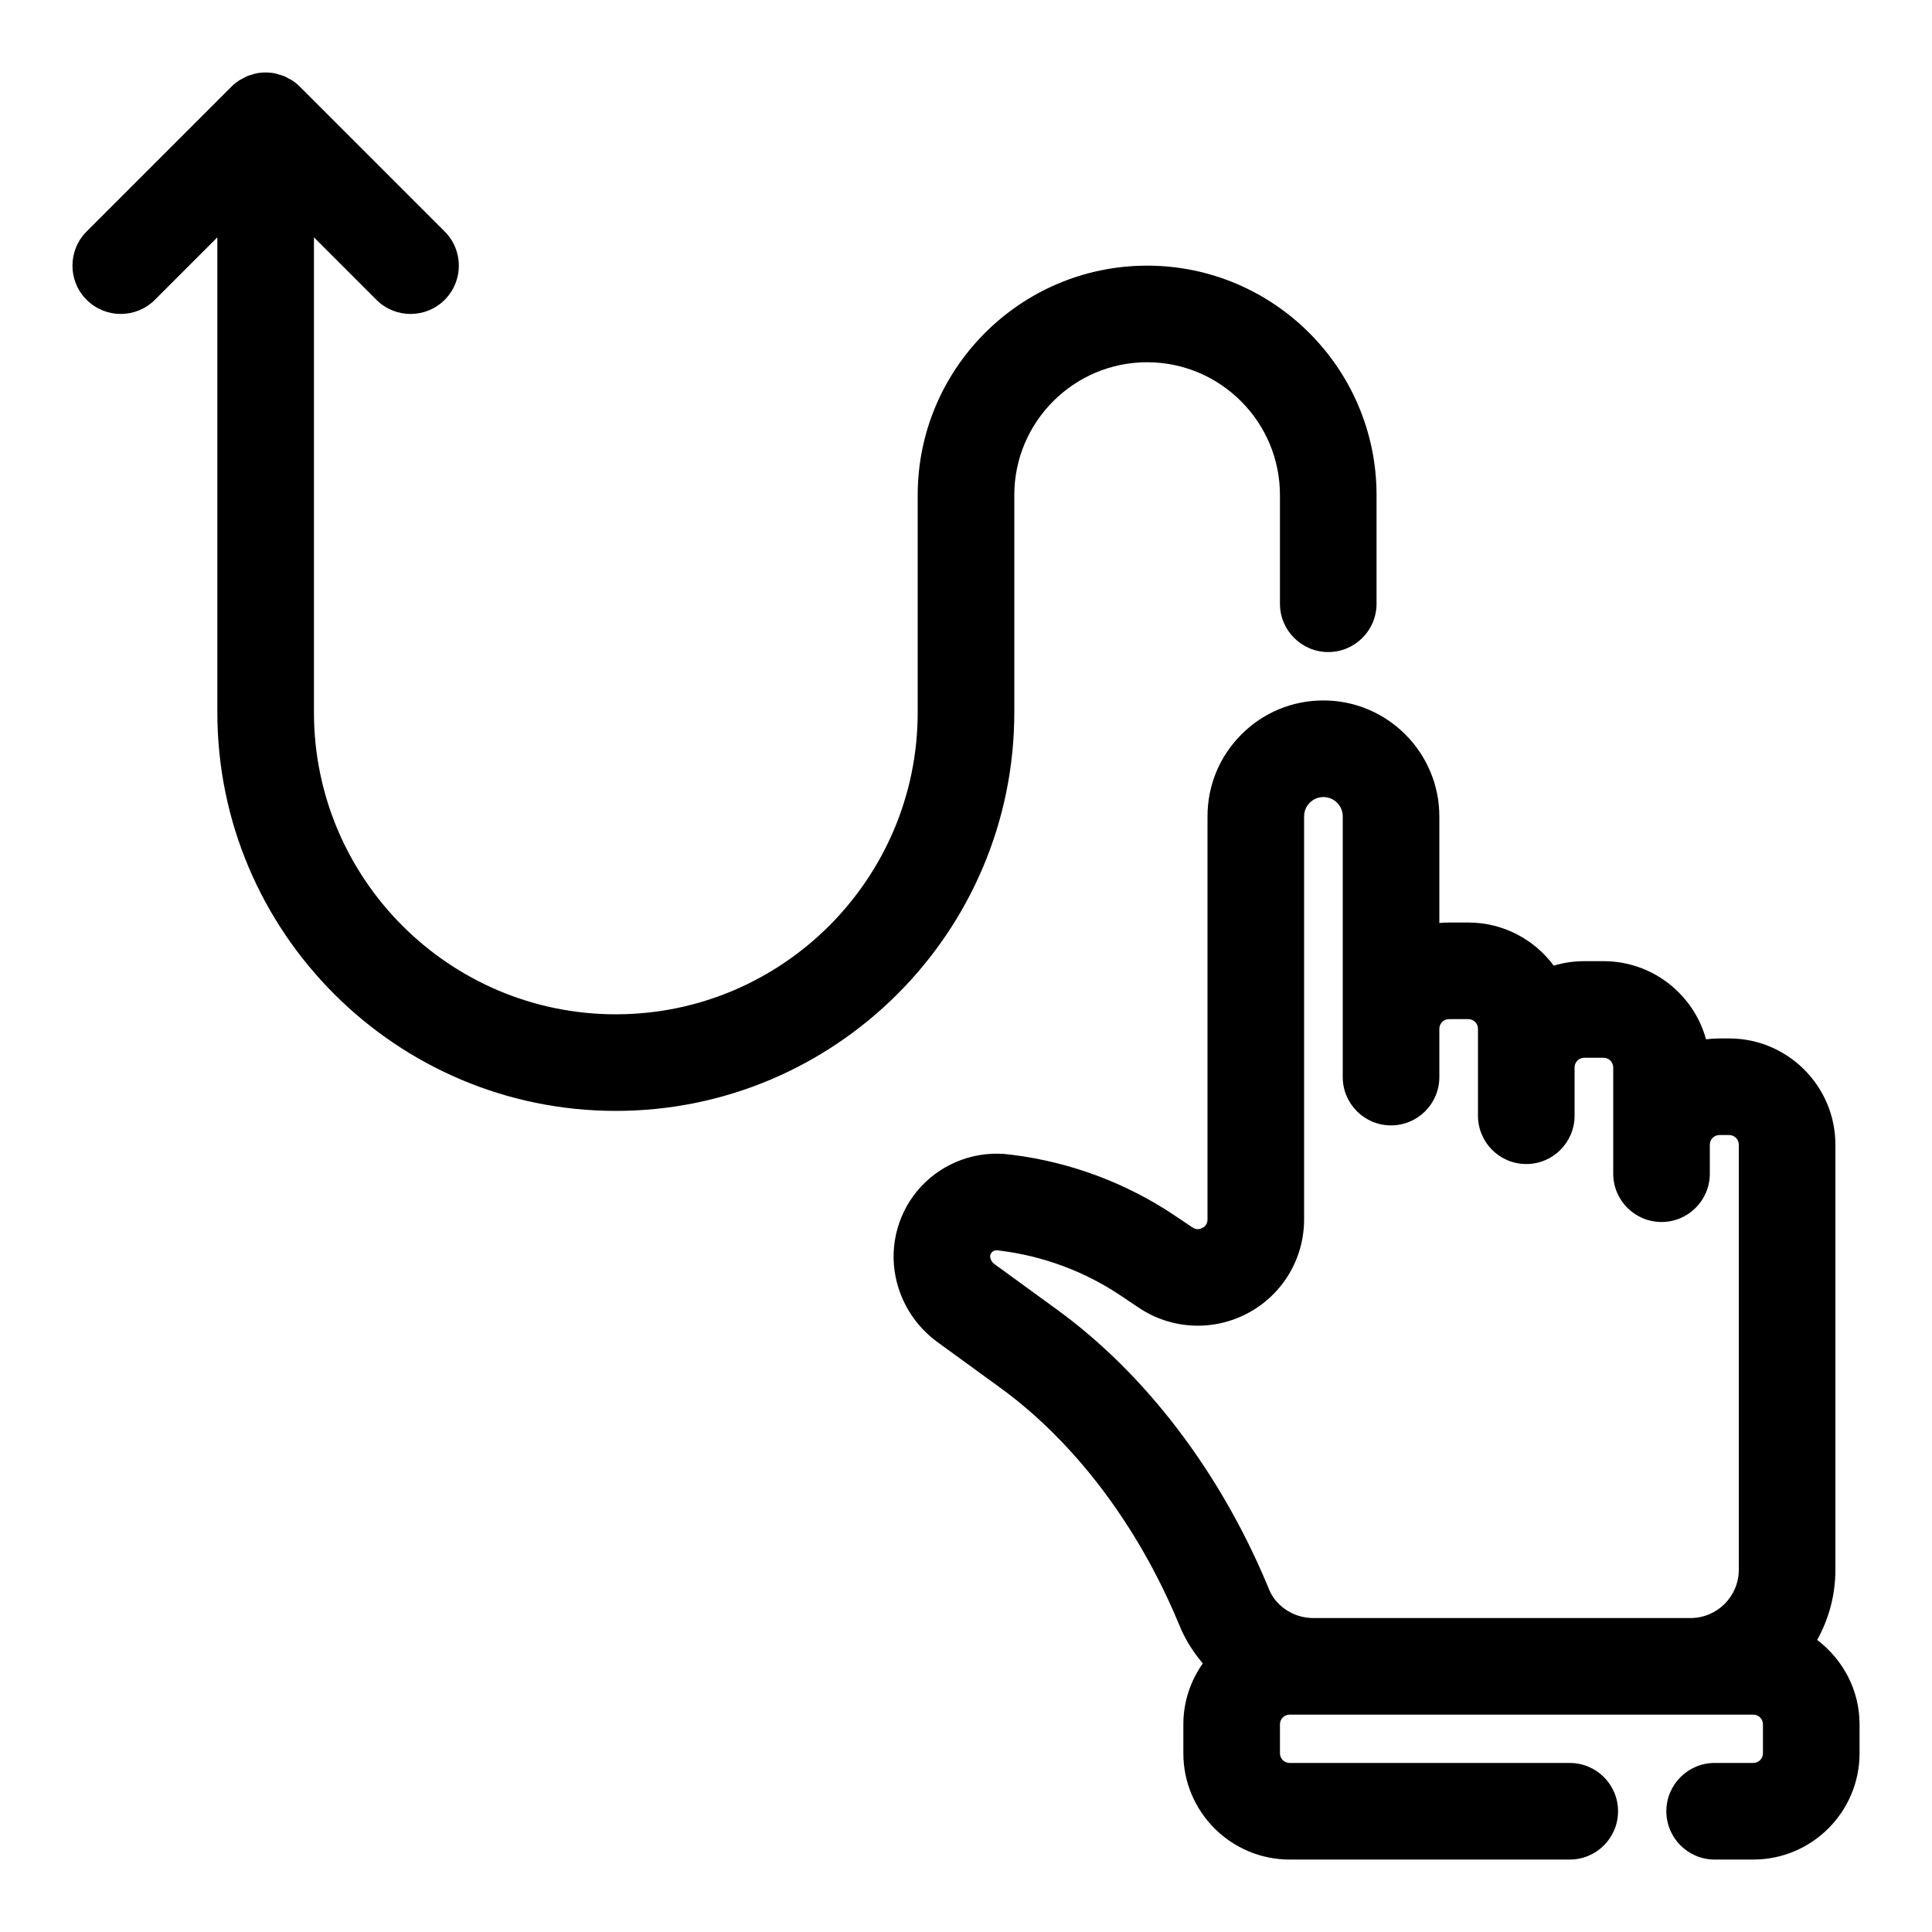 <svg xmlns="http://www.w3.org/2000/svg" xmlns:xlink="http://www.w3.org/1999/xlink" version="1.1" x="0px" y="0px" viewBox="0 0 80 80" style="enable-background:new 0 0 80 80;" xml:space="preserve"><path d="M75.245,67.906C75.725,67.045,76,66.054,76,65V47.4c0-2.426-1.974-4.4-4.4-4.4h-0.4c-0.188,0-0.374,0.012-0.557,0.035  C70.132,41.172,68.423,39.8,66.4,39.8h-0.8c-0.439,0-0.863,0.064-1.264,0.185C63.534,38.903,62.248,38.2,60.8,38.2H60  c-0.135,0-0.268,0.006-0.4,0.018v-4.415c-0.001-2.642-2.151-4.795-4.793-4.799c-0.002,0-0.005,0-0.007,0  c-1.281,0-2.485,0.498-3.391,1.403C50.5,31.314,50,32.521,50,33.804v16.689c0,0.16-0.071,0.278-0.212,0.354  c-0.141,0.075-0.279,0.067-0.411-0.021l-0.77-0.518c-1.99-1.329-4.297-2.188-6.668-2.485l-0.132-0.017  c-1.369-0.176-2.74,0.327-3.671,1.33c-0.927,0.999-1.32,2.393-1.052,3.73c0.219,1.091,0.835,2.052,1.735,2.708l2.607,1.896  c3.054,2.22,5.665,5.663,7.353,9.693l0.135,0.32c0.233,0.512,0.537,0.978,0.891,1.395C49.301,69.594,49,70.461,49,71.4v1.2  c0,2.426,1.974,4.4,4.4,4.4H65c1.104,0,2-0.896,2-2s-0.896-2-2-2H53.4c-0.221,0-0.4-0.179-0.4-0.4v-1.2c0-0.221,0.179-0.4,0.4-0.4  h0.976H70h2.6c0.221,0,0.4,0.179,0.4,0.4v1.2c0,0.221-0.179,0.4-0.4,0.4H71c-1.104,0-2,0.896-2,2s0.896,2,2,2h1.6  c2.426,0,4.4-1.974,4.4-4.4v-1.2C77,69.97,76.304,68.711,75.245,67.906z M54.376,67c-0.782,0-1.497-0.46-1.797-1.117l-0.111-0.265  c-1.966-4.696-5.052-8.738-8.689-11.383l-2.606-1.896c-0.086-0.063-0.146-0.155-0.167-0.262c-0.006-0.031-0.025-0.125,0.061-0.219  c0.053-0.057,0.121-0.086,0.198-0.086c0.014,0,0.027,0.001,0.042,0.002l0.131,0.017c1.761,0.22,3.472,0.857,4.942,1.839l0.765,0.514  c1.353,0.909,3.086,0.998,4.523,0.232C53.106,53.611,54,52.124,54,50.494V33.804c0-0.289,0.147-0.479,0.235-0.566  c0.087-0.087,0.277-0.234,0.565-0.234c0,0,0.001,0,0.001,0c0.44,0,0.799,0.36,0.799,0.8V42.6v2c0,1.104,0.896,2,2,2s2-0.896,2-2v-2  c0-0.221,0.179-0.4,0.4-0.4h0.8c0.221,0,0.4,0.179,0.4,0.4v1.6v2c0,1.104,0.896,2,2,2s2-0.896,2-2v-2c0-0.221,0.179-0.4,0.4-0.4h0.8  c0.221,0,0.4,0.18,0.4,0.4v3.2v1.2c0,1.104,0.896,2,2,2s2-0.896,2-2v-1.2c0-0.221,0.179-0.4,0.4-0.4h0.4c0.221,0,0.4,0.179,0.4,0.4  V65c0,1.103-0.897,2-2,2H54.376z"></path><path d="M42,29.5v-9c0-3.033,2.467-5.5,5.5-5.5s5.5,2.467,5.5,5.5V25c0,1.104,0.896,2,2,2s2-0.896,2-2v-4.5  c0-5.238-4.262-9.5-9.5-9.5S38,15.262,38,20.5v9C38,36.393,32.393,42,25.5,42S13,36.393,13,29.5V9.828l2.586,2.586  C15.976,12.805,16.488,13,17,13s1.024-0.195,1.414-0.586c0.781-0.781,0.781-2.047,0-2.828l-5.999-5.999  c-0.093-0.093-0.196-0.177-0.306-0.25c-0.05-0.034-0.105-0.057-0.158-0.086c-0.062-0.034-0.121-0.071-0.186-0.098  c-0.067-0.028-0.137-0.044-0.206-0.064c-0.056-0.016-0.11-0.038-0.168-0.05c-0.259-0.051-0.525-0.051-0.784,0  c-0.058,0.012-0.112,0.033-0.168,0.05c-0.069,0.02-0.138,0.036-0.205,0.064c-0.066,0.027-0.125,0.065-0.187,0.099  C9.995,3.28,9.941,3.303,9.891,3.337c-0.11,0.074-0.213,0.157-0.306,0.25L3.586,9.586c-0.781,0.781-0.781,2.047,0,2.828  c0.78,0.781,2.048,0.781,2.828,0L9,9.828V29.5C9,38.598,16.402,46,25.5,46S42,38.598,42,29.5z"></path></svg>